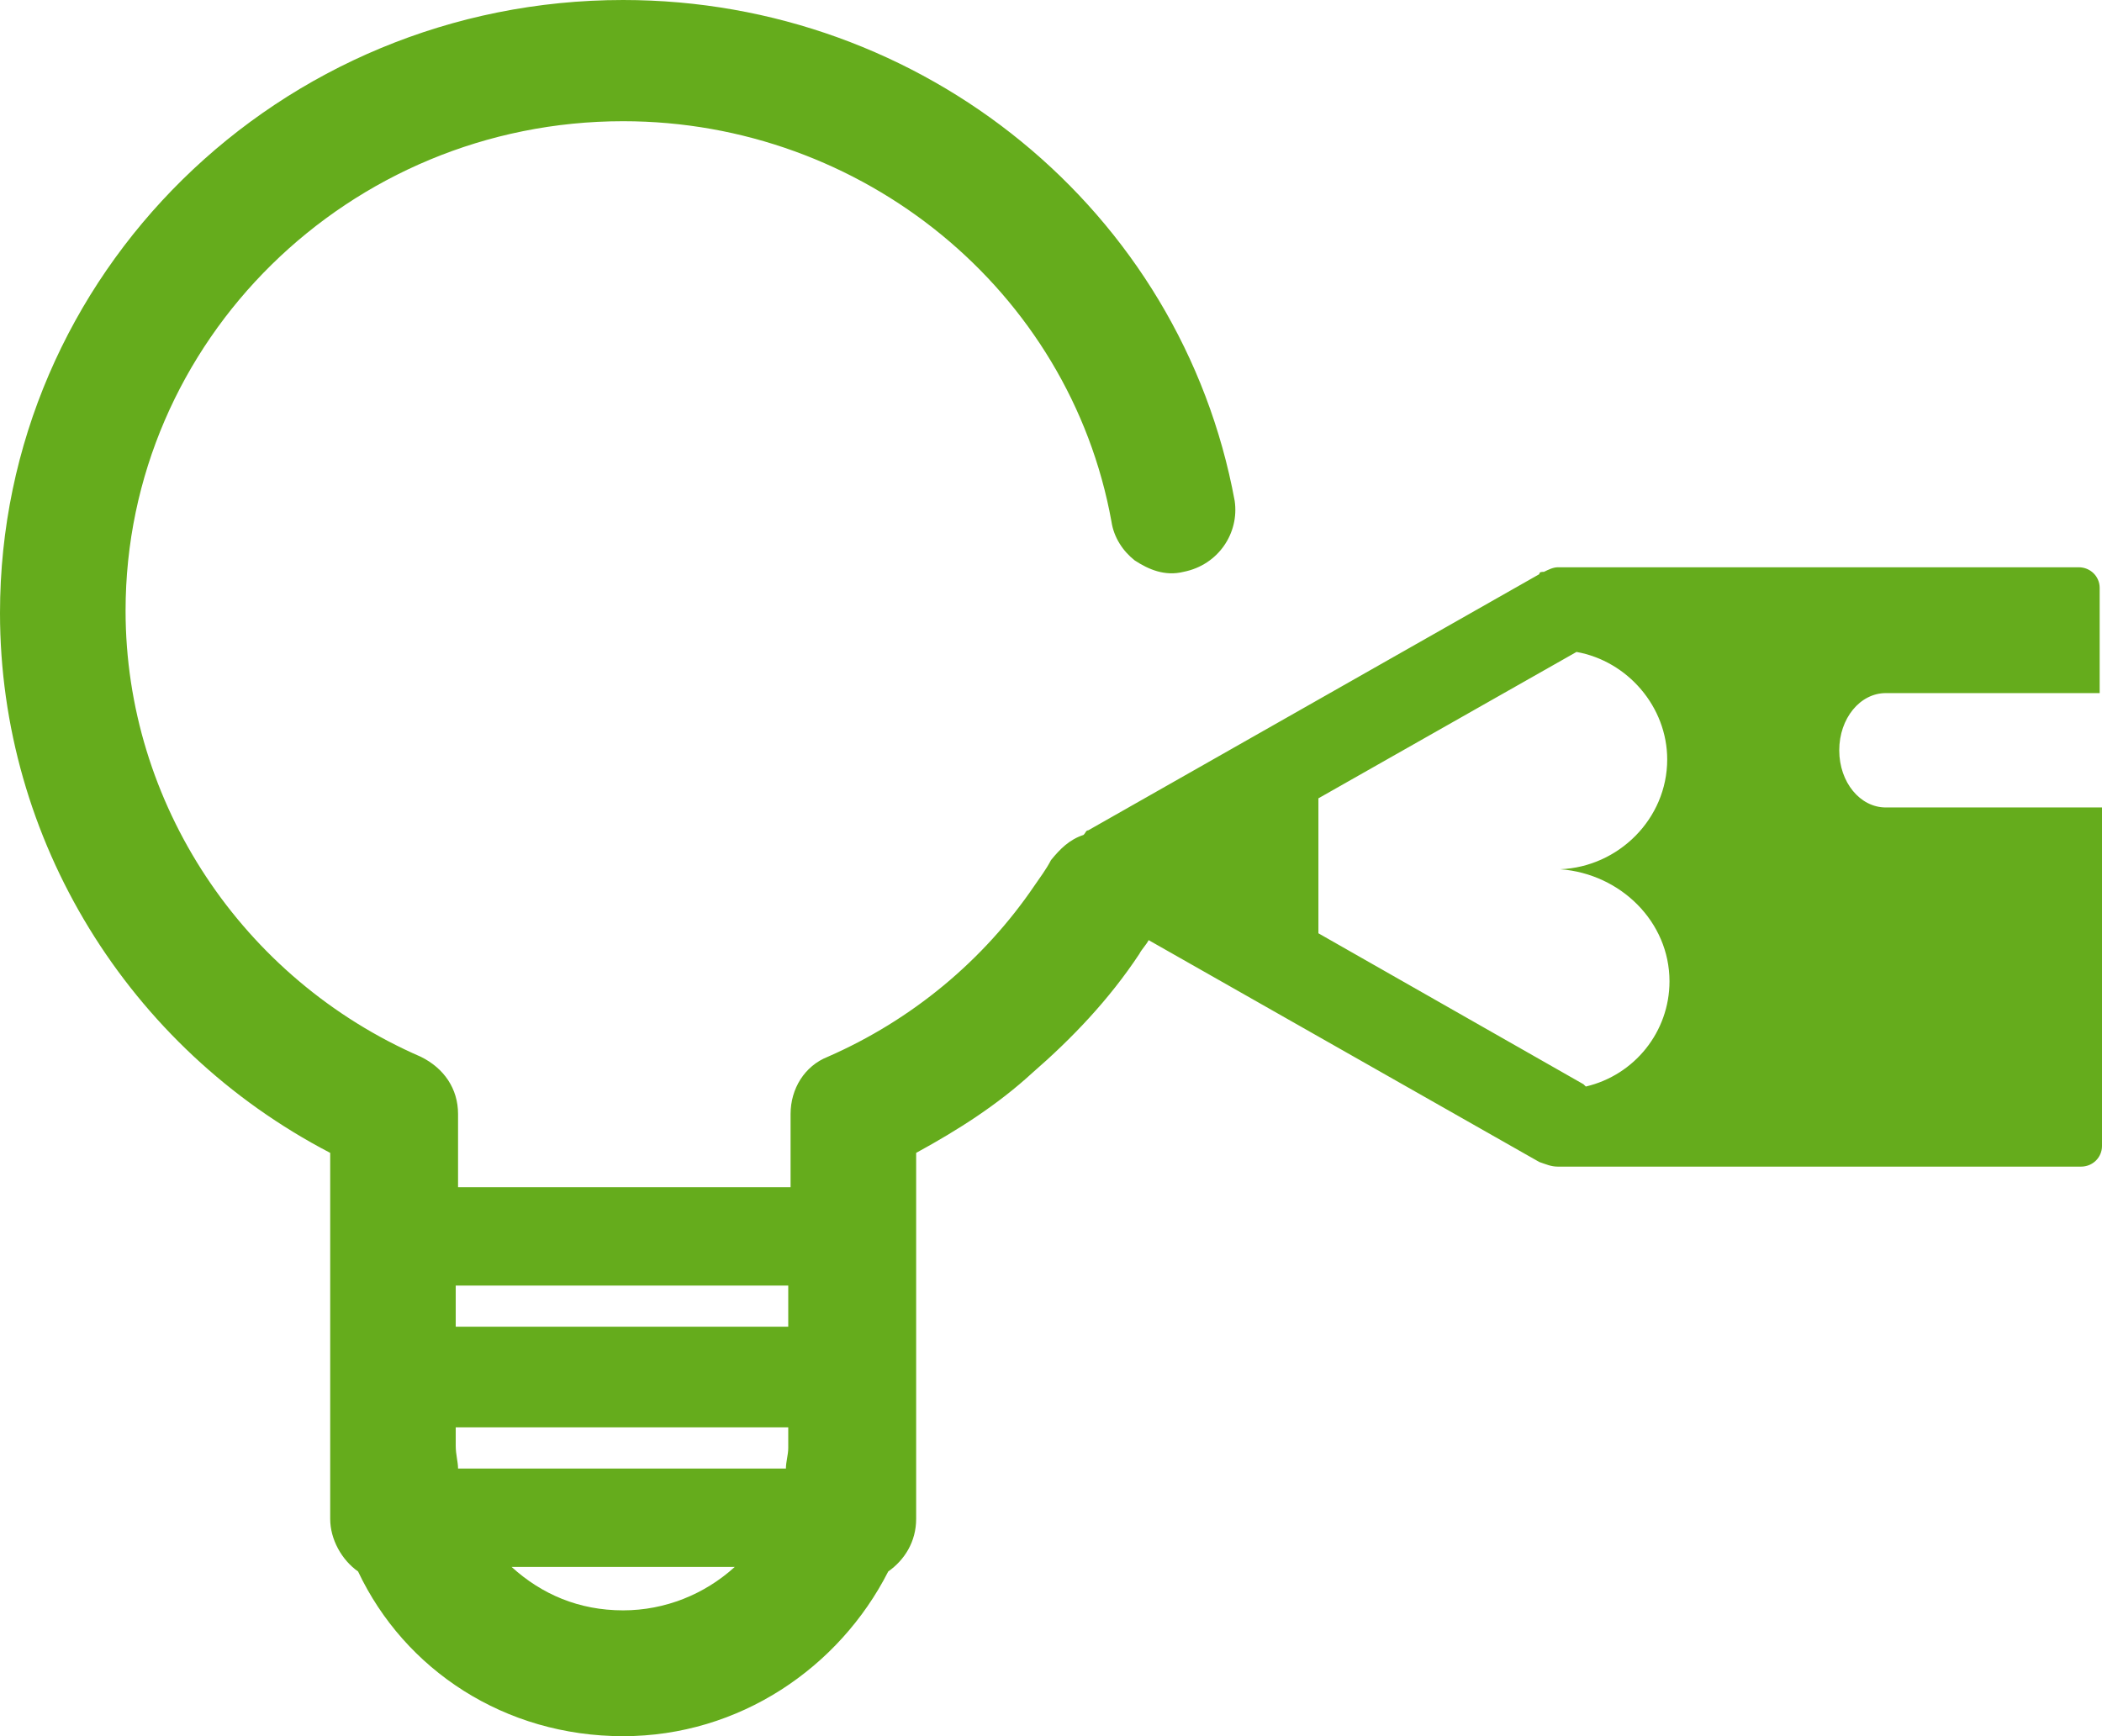 <?xml version="1.0" encoding="UTF-8"?>
<svg width="46px" height="38px" viewBox="0 0 46 38" version="1.1" xmlns="http://www.w3.org/2000/svg" xmlns:xlink="http://www.w3.org/1999/xlink">
    <!-- Generator: Sketch 63.1 (92452) - https://sketch.com -->
    <title>noun_design_135895</title>
    <desc>Created with Sketch.</desc>
    <g id="Page-1" stroke="none" stroke-width="1" fill="none" fill-rule="evenodd">
        <g id="page-landing" transform="translate(-544, -726)">
            <g id="landing-meetdiamond" transform="translate(0, 517)">
                <g id="noun_design_135895" transform="translate(544, 209)">
                    <polygon id="Path" points="10 29 16 29 16 28 10.778 28"></polygon>
                    <polygon id="Path" points="16 31.1 8.167 31.1 8 31.5 8 31.9 16 31.9"></polygon>
                    <path d="M41.268,17.673 C40.708,17.673 40.25,17.123 40.25,16.422 C40.25,15.721 40.708,15.17 41.268,15.17 L45.949,15.17 L45.949,12.867 C45.949,12.617 45.746,12.416 45.491,12.416 L34.093,12.416 C33.991,12.416 33.889,12.466 33.788,12.516 C33.737,12.516 33.686,12.516 33.686,12.567 L23.814,18.174 C23.763,18.174 23.763,18.224 23.712,18.274 C23.407,18.374 23.204,18.574 23,18.825 C22.898,19.025 22.746,19.225 22.644,19.375 C21.524,21.028 19.947,22.329 18.115,23.13 C17.606,23.331 17.301,23.831 17.301,24.382 L17.301,25.984 L14.248,25.984 L10.024,25.984 L10.024,24.382 C10.024,23.831 9.719,23.381 9.21,23.13 C5.292,21.428 2.748,17.573 2.748,13.368 C2.748,7.46 7.633,2.653 13.637,2.653 C18.878,2.653 23.407,6.358 24.323,11.415 C24.374,11.765 24.577,12.066 24.832,12.266 C25.137,12.466 25.493,12.617 25.9,12.516 C26.664,12.366 27.122,11.665 27.02,10.964 C25.85,4.606 20.201,0 13.637,0 C6.106,0 0,6.008 0,13.418 C0,18.374 2.799,22.93 7.226,25.233 L7.226,33.244 C7.226,33.694 7.48,34.145 7.836,34.395 C8.854,36.548 11.042,38 13.637,38 C16.181,38 18.369,36.498 19.438,34.395 C19.794,34.145 20.049,33.744 20.049,33.244 L20.049,29.839 L20.049,25.233 C20.965,24.733 21.83,24.182 22.593,23.481 C23.458,22.73 24.272,21.879 24.934,20.877 C24.985,20.777 25.086,20.677 25.137,20.577 L33.686,25.433 C33.838,25.484 33.94,25.534 34.093,25.534 C34.093,25.534 34.093,25.534 34.144,25.534 C34.144,25.534 34.195,25.534 34.195,25.534 C34.195,25.534 34.246,25.534 34.246,25.534 L45.542,25.534 C45.796,25.534 46,25.333 46,25.083 L46,17.673 L41.268,17.673 Z M36.535,21.478 C36.535,22.58 35.772,23.531 34.704,23.781 C34.704,23.781 34.704,23.781 34.653,23.731 L28.852,20.427 L28.852,17.473 L34.5,14.269 C35.619,14.469 36.485,15.47 36.485,16.622 C36.485,17.924 35.416,18.975 34.144,19.025 C35.467,19.125 36.535,20.177 36.535,21.478 Z M9.973,31.642 L9.973,31.441 L9.973,31.241 L10.126,31.241 L17.25,31.241 L17.25,31.692 C17.25,31.842 17.199,31.992 17.199,32.142 L10.024,32.142 C10.024,31.992 9.973,31.842 9.973,31.642 Z M17.301,29.038 L11.805,29.038 L9.973,29.038 L9.973,28.137 L12.518,28.137 L17.25,28.137 L17.25,29.038 L17.301,29.038 Z M16.08,34.295 C15.418,34.896 14.553,35.246 13.637,35.246 C12.67,35.246 11.856,34.896 11.195,34.295 L16.08,34.295 Z" id="Shape" fill="#65ac1c" fill-rule="nonzero"></path>
                </g>
            </g>
        </g>
    </g>
</svg>